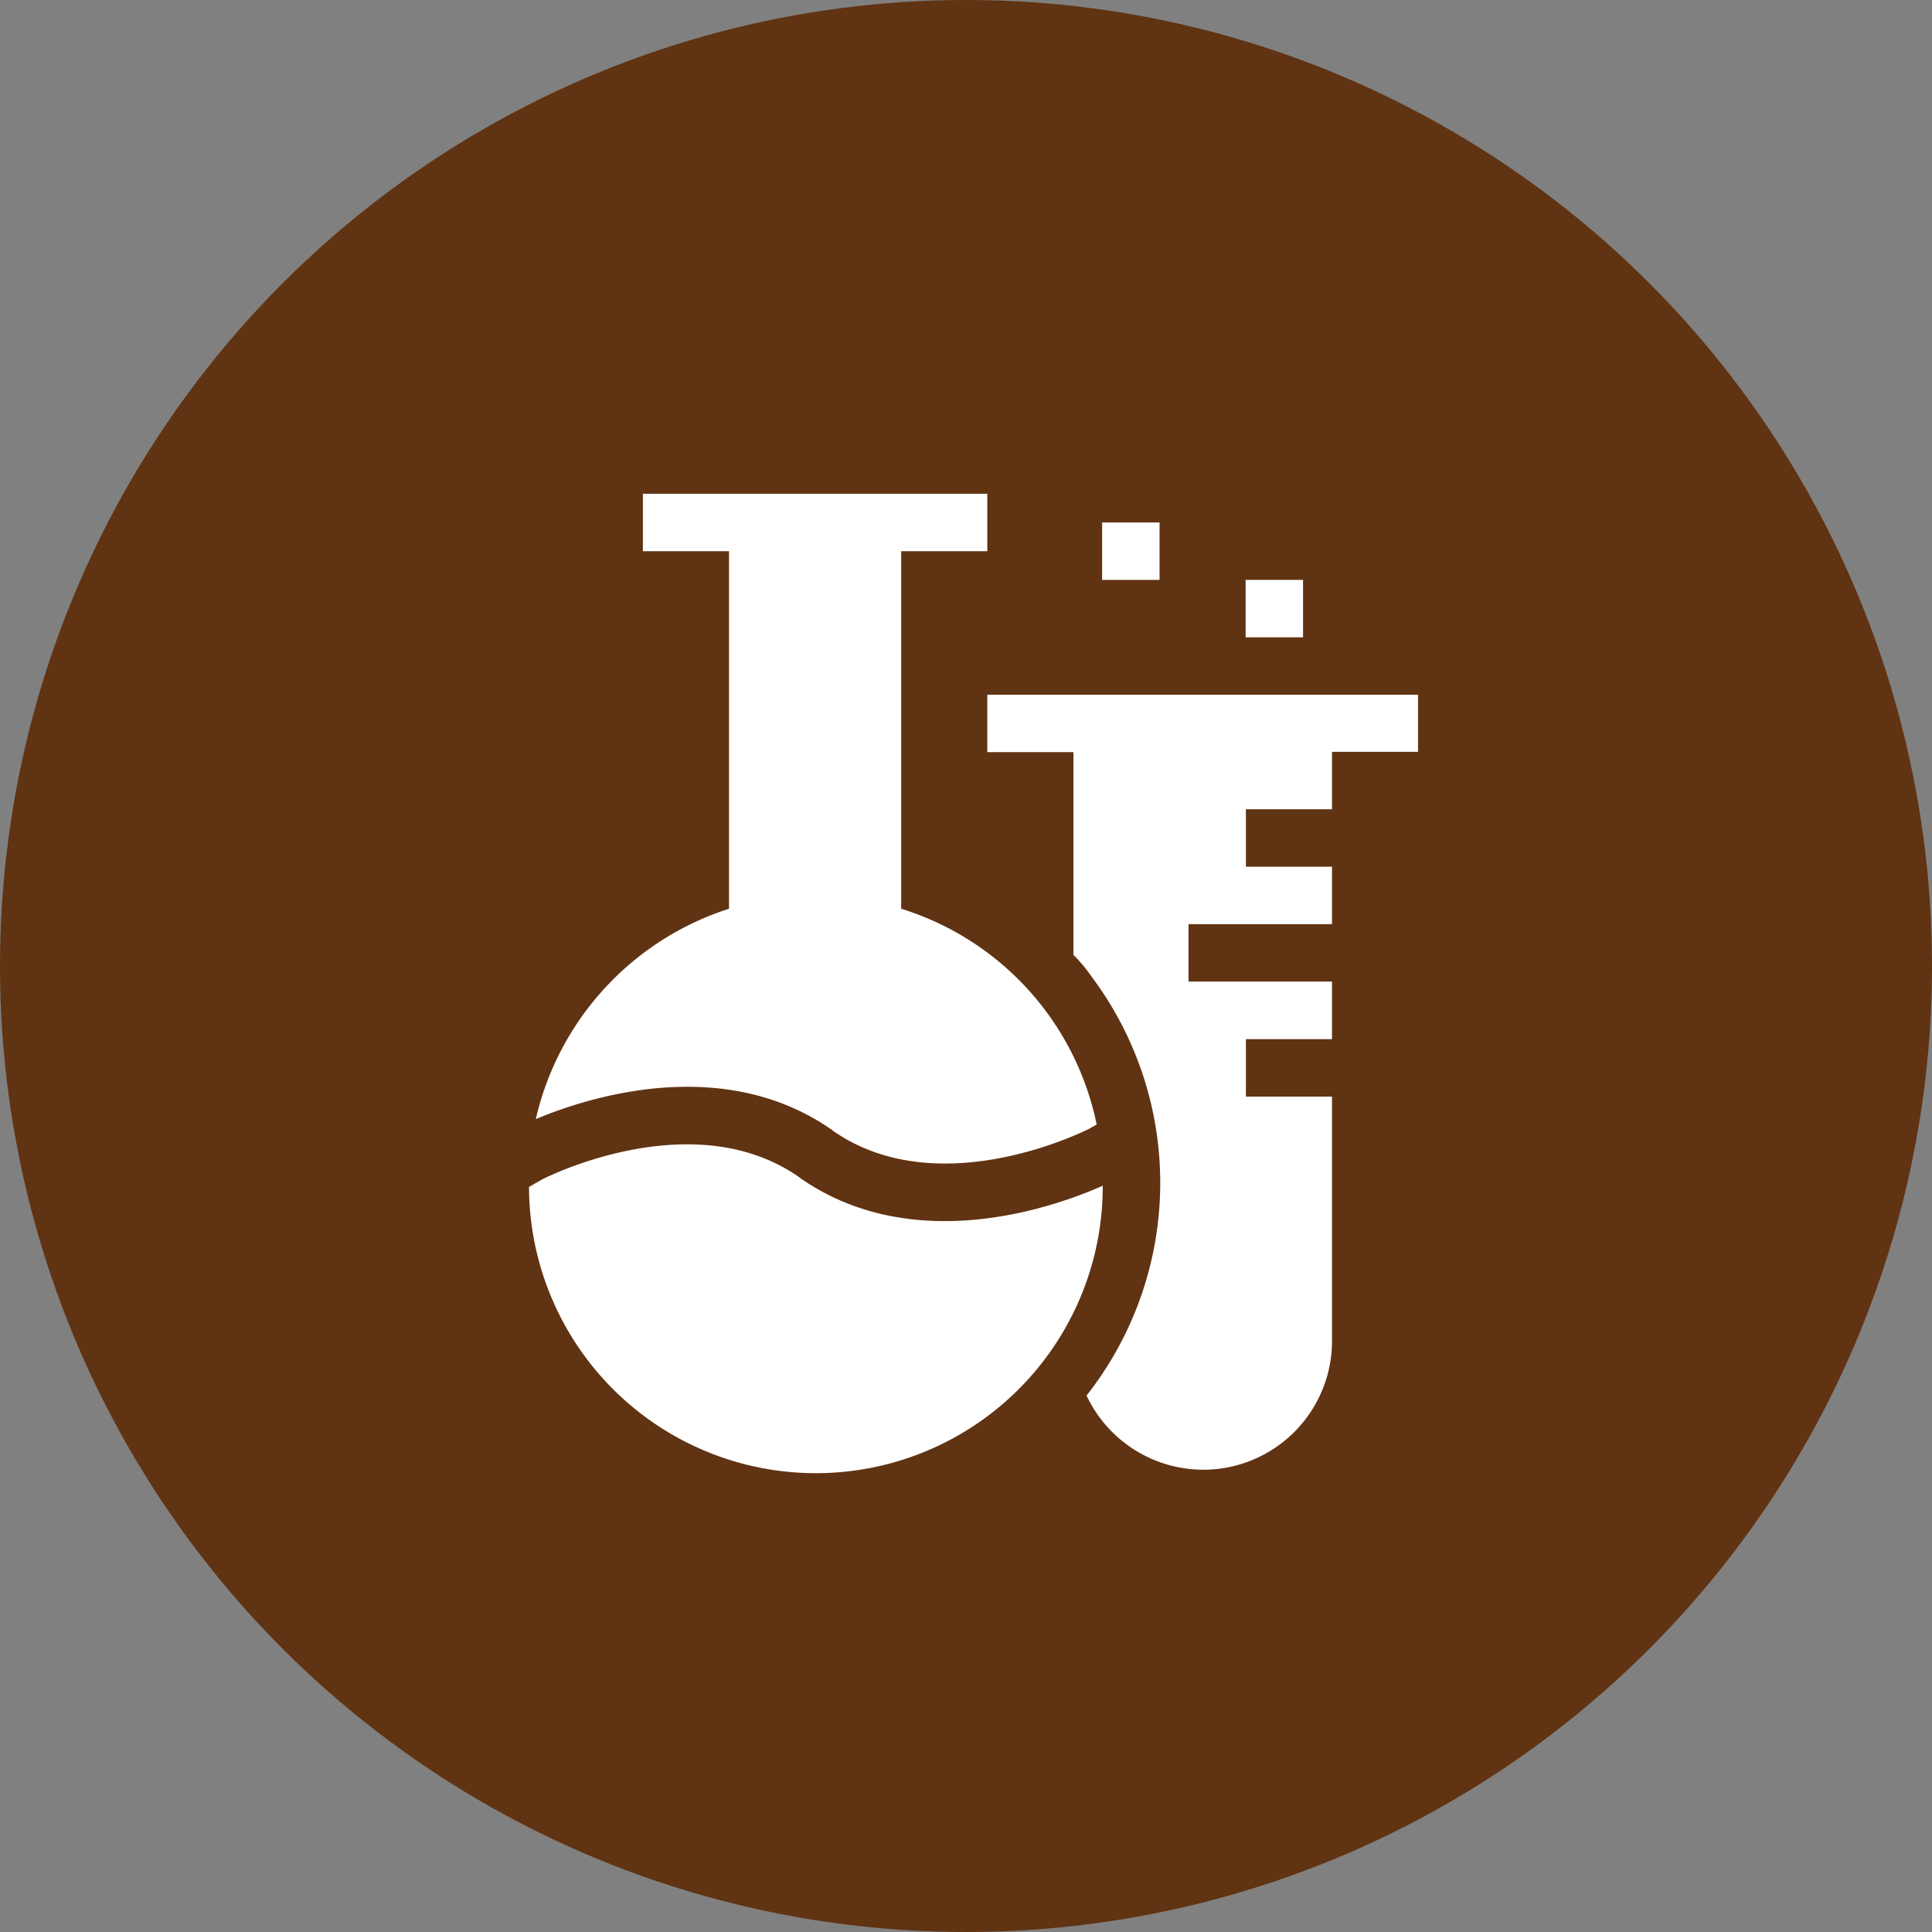 <svg xmlns="http://www.w3.org/2000/svg" width="33" height="33" viewBox="0 0 33 33"><rect x="0" y="0" width="33" height="33" fill="#808080" stroke="none"/><defs><style>.a{fill:#603312;}.b{fill:#fff;}</style></defs><circle class="a" cx="16.5" cy="16.5" r="16.5"/><g transform="translate(9.036 8.434)"><path class="b" d="M262.243,105v.981h1.471v3.463a2.531,2.531,0,0,1,.314.377,5.874,5.874,0,0,1-.09,7.15,2.207,2.207,0,0,0,2,1.267h-.007a2.2,2.2,0,0,0,2.2-2.206v-4.167h-1.471v-.981h1.471V109.9h-2.451v-.981h2.451v-.981h-1.471v-.981h1.471v-.981H269.6V105Z" transform="translate(-254.415 -101.568)"/><path class="b" d="M31.248,10.875c1.812,1.274,4.327,0,4.392-.033l.12-.068a4.888,4.888,0,0,0-3.339-3.686V.981h1.471V0H28.009V.981h1.471V7.088a4.932,4.932,0,0,0-3.3,3.593c.87-.366,3.2-1.126,5.072.194Z" transform="translate(-26.064 0)"/><path class="b" d="M27.377,340.548c-1.784-1.254-4.25-.039-4.388.03l-.232.132a4.9,4.9,0,0,0,9.8-.02c-.756.337-3.213,1.245-5.184-.142Z" transform="translate(-22.757 -328.871)"/><path class="b" d="M322.243,15h.981v.981h-.981Z" transform="translate(-312.454 -14.51)"/><path class="b" d="M397.243,45h.981v.981h-.981Z" transform="translate(-385.003 -43.529)"/></g></svg>